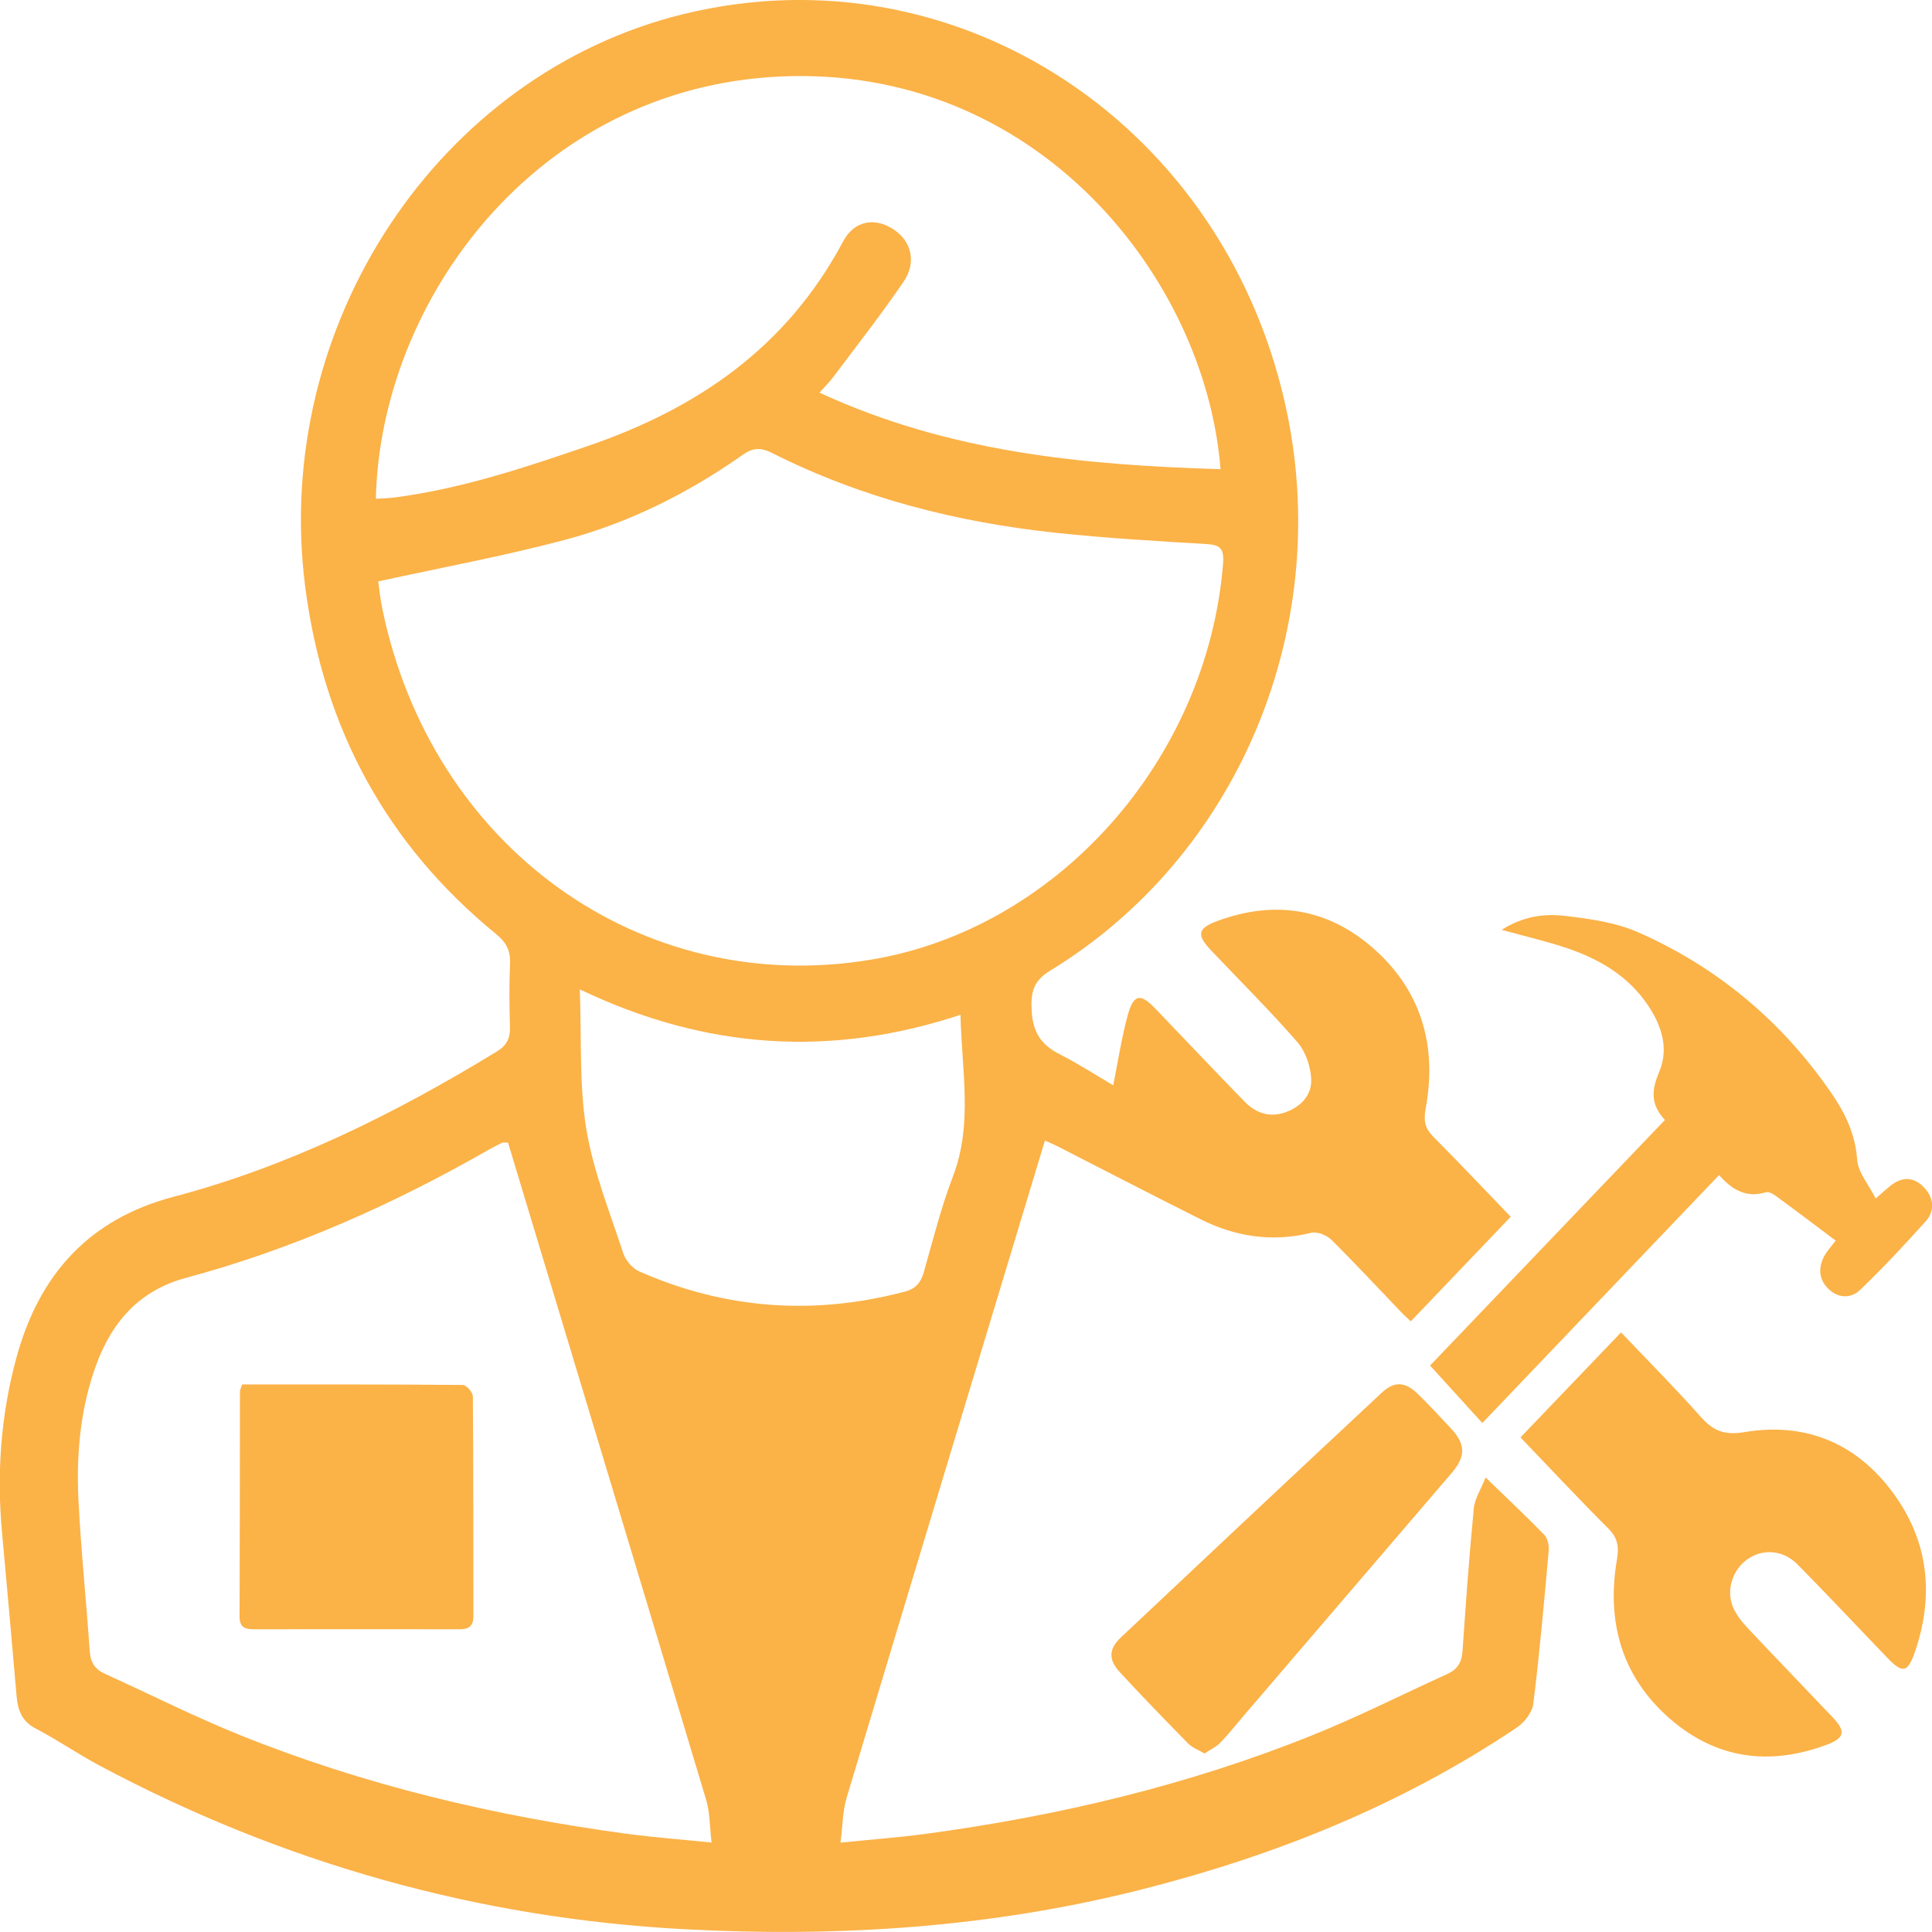 <?xml version="1.0" encoding="UTF-8"?>
<svg id="Layer_1" data-name="Layer 1" xmlns="http://www.w3.org/2000/svg" viewBox="0 0 200 200">
  <defs>
    <style>
      .cls-1 {
        fill: #fbb247;
      }
    </style>
  </defs>
  <path class="cls-1" d="M87.01,190.75c3.13-.32,6.02-.53,8.89-.92,13.69-1.85,27.08-5.02,39.98-10.21,4.73-1.9,9.3-4.22,13.95-6.33,1.02-.46,1.49-1.18,1.57-2.37,.34-4.93,.69-9.86,1.17-14.78,.1-1.02,.75-1.99,1.22-3.19,2.28,2.2,4.22,4.03,6.08,5.94,.34,.35,.5,1.1,.45,1.64-.47,5.28-.94,10.57-1.59,15.83-.11,.9-.92,1.95-1.7,2.47-11.96,8.03-25.03,13.26-38.78,16.75-15.6,3.96-31.44,4.99-47.45,4.13-21.34-1.15-41.5-6.81-60.52-16.95-2.23-1.19-4.33-2.65-6.58-3.82-1.41-.73-1.85-1.86-1.98-3.34-.49-5.65-.99-11.3-1.51-16.95-.56-6.08-.13-12.08,1.45-17.96,2.37-8.83,7.62-14.51,16.31-16.8,11.91-3.14,22.91-8.59,33.48-15.05,.99-.61,1.37-1.35,1.34-2.51-.06-2.2-.09-4.4,.01-6.6,.06-1.38-.45-2.23-1.47-3.06-11.26-9.2-17.88-21.26-19.75-36.05C28.18,33.61,45.41,7.66,70.75,1.46c28.46-6.97,56.48,11.65,62.54,41.54,4.55,22.48-5.31,45.72-24.53,57.45-1.82,1.11-2.07,2.27-1.96,4.23,.13,2.25,1.05,3.52,2.89,4.45,1.92,.97,3.74,2.16,5.55,3.22,.52-2.58,.87-4.97,1.51-7.28,.61-2.18,1.31-2.27,2.87-.64,3.06,3.19,6.1,6.41,9.19,9.58,1.2,1.24,2.65,1.73,4.33,1.11,1.52-.57,2.64-1.74,2.6-3.33-.04-1.32-.57-2.91-1.41-3.88-2.87-3.3-5.97-6.37-8.97-9.54-1.52-1.6-1.39-2.28,.69-3.04,5.93-2.18,11.46-1.32,16.24,2.95,4.84,4.33,6.5,9.99,5.29,16.5-.23,1.25-.06,2.04,.8,2.9,2.78,2.79,5.48,5.66,8.01,8.28-3.46,3.63-6.82,7.14-10.34,10.82-.11-.1-.59-.51-1.02-.97-2.4-2.5-4.76-5.05-7.22-7.48-.49-.48-1.46-.86-2.08-.71-3.99,.98-7.78,.43-11.42-1.39-5-2.5-9.96-5.08-14.94-7.62-.31-.16-.63-.28-1.2-.54-6.87,22.73-13.72,45.38-20.53,68.04-.41,1.36-.4,2.85-.63,4.62ZM39.15,60.18c.11,.76,.22,1.84,.44,2.9,5.11,24.65,26.72,40.18,50.49,36.28,19.33-3.17,34.89-20.68,36.53-40.99,.13-1.62-.32-1.97-1.73-2.05-5.18-.31-10.37-.61-15.54-1.16-10.21-1.09-20.1-3.57-29.4-8.26-1.13-.57-1.96-.59-3.03,.17-5.66,3.98-11.78,7.04-18.37,8.8-6.3,1.68-12.73,2.86-19.4,4.32Zm13.44,58.11c-.36,0-.5-.04-.59,0-.47,.23-.95,.47-1.41,.73-9.96,5.7-20.34,10.31-31.36,13.27-4.64,1.25-7.56,4.37-9.24,8.92-1.67,4.52-2.1,9.26-1.87,14.03,.26,5.24,.81,10.46,1.17,15.69,.08,1.2,.57,1.9,1.59,2.35,4.65,2.11,9.22,4.42,13.95,6.33,12.89,5.19,26.28,8.36,39.96,10.21,2.87,.39,5.76,.6,8.87,.92-.2-1.7-.17-3.13-.56-4.42-6.82-22.72-13.68-45.41-20.51-68.04Zm-13.68-66.65c.76-.06,1.39-.07,2.01-.15,6.86-.9,13.4-3.08,19.94-5.32,11.2-3.84,20.53-10.11,26.42-21.18,1.16-2.18,3.32-2.53,5.27-1.21,1.82,1.23,2.35,3.4,.97,5.41-2.3,3.37-4.82,6.58-7.26,9.84-.37,.5-.83,.94-1.42,1.62,13.43,6.21,27.36,7.49,41.51,7.92-1.57-19.91-19.13-41.87-45.58-40.65-25.4,1.16-41.42,23.37-41.86,43.72Zm60.53,53.41c-13.37,4.42-26.32,3.63-39.42-2.63,.19,5.14-.07,9.88,.67,14.43,.72,4.4,2.44,8.63,3.83,12.89,.24,.74,.95,1.56,1.64,1.87,8.94,3.95,18.14,4.58,27.54,2.09,1.09-.29,1.63-.92,1.94-2.03,.94-3.33,1.79-6.7,3.02-9.92,2.07-5.44,.89-10.93,.77-16.7Z"/>
  <path class="cls-1" d="M157.4,148.8c3.49-3.65,6.87-7.17,10.41-10.87,2.65,2.79,5.55,5.7,8.28,8.77,1.31,1.47,2.48,1.89,4.51,1.55,5.93-.99,11.14,.87,15.01,5.82,3.93,5.03,4.72,10.74,2.65,16.86-.76,2.24-1.29,2.34-2.86,.71-3.11-3.23-6.17-6.5-9.32-9.69-1.53-1.55-3.7-1.66-5.29-.46-1.46,1.1-2.12,3.16-1.39,4.88,.34,.81,.94,1.55,1.54,2.19,2.91,3.09,5.86,6.14,8.78,9.22,1.38,1.45,1.25,2.14-.63,2.84-5.89,2.19-11.43,1.5-16.27-2.74-4.9-4.29-6.55-9.94-5.43-16.45,.23-1.36,.06-2.24-.91-3.21-3.12-3.12-6.13-6.35-9.08-9.42Z"/>
  <path class="cls-1" d="M155.48,96.24c2.23-1.41,4.4-1.67,6.49-1.43,2.58,.3,5.27,.67,7.64,1.71,8.06,3.56,14.75,9.08,19.9,16.53,1.44,2.08,2.55,4.27,2.74,7,.09,1.32,1.19,2.56,1.92,4.02,.66-.58,1.09-.97,1.54-1.33,1.2-.96,2.42-.92,3.47,.19,.99,1.04,1.15,2.38,.19,3.47-2.19,2.45-4.45,4.86-6.81,7.13-.99,.95-2.34,.86-3.35-.17-1-1.03-.98-2.29-.26-3.51,.24-.4,.56-.75,1.08-1.42-2.14-1.61-4.2-3.17-6.28-4.69-.27-.2-.7-.4-.98-.31-1.99,.61-3.5-.28-4.81-1.79-8.25,8.64-16.37,17.15-24.51,25.67-1.92-2.11-3.68-4.04-5.41-5.95,7.95-8.31,16.07-16.8,24.31-25.42-1.59-1.72-1.33-3.22-.58-5.01,1.02-2.43,.22-4.8-1.19-6.89-2.09-3.08-5.1-4.79-8.43-5.91-2.08-.7-4.22-1.19-6.65-1.86Z"/>
  <path class="cls-1" d="M124.68,181.52c-.63-.38-1.26-.6-1.69-1.04-2.38-2.42-4.75-4.87-7.06-7.37-1.2-1.29-1.17-2.41,.12-3.62,8.97-8.45,17.96-16.89,26.97-25.3,1.36-1.27,2.47-1.17,3.85,.2,1.14,1.13,2.25,2.31,3.34,3.49,1.52,1.63,1.54,2.87,.07,4.6-7.2,8.41-14.41,16.81-21.61,25.22-.78,.91-1.52,1.86-2.35,2.71-.43,.44-1.03,.71-1.63,1.11Z"/>
  <path class="cls-1" d="M25.06,143.32c7.67,0,15.26-.02,22.85,.05,.37,0,1.04,.77,1.04,1.18,.06,7.58,.04,15.15,.06,22.73,0,1.05-.48,1.38-1.4,1.38-7.13-.01-14.25,0-21.38,0-.88,0-1.44-.22-1.43-1.32,.03-7.76,.03-15.52,.04-23.28,0-.17,.1-.34,.22-.74Z"/>
</svg>